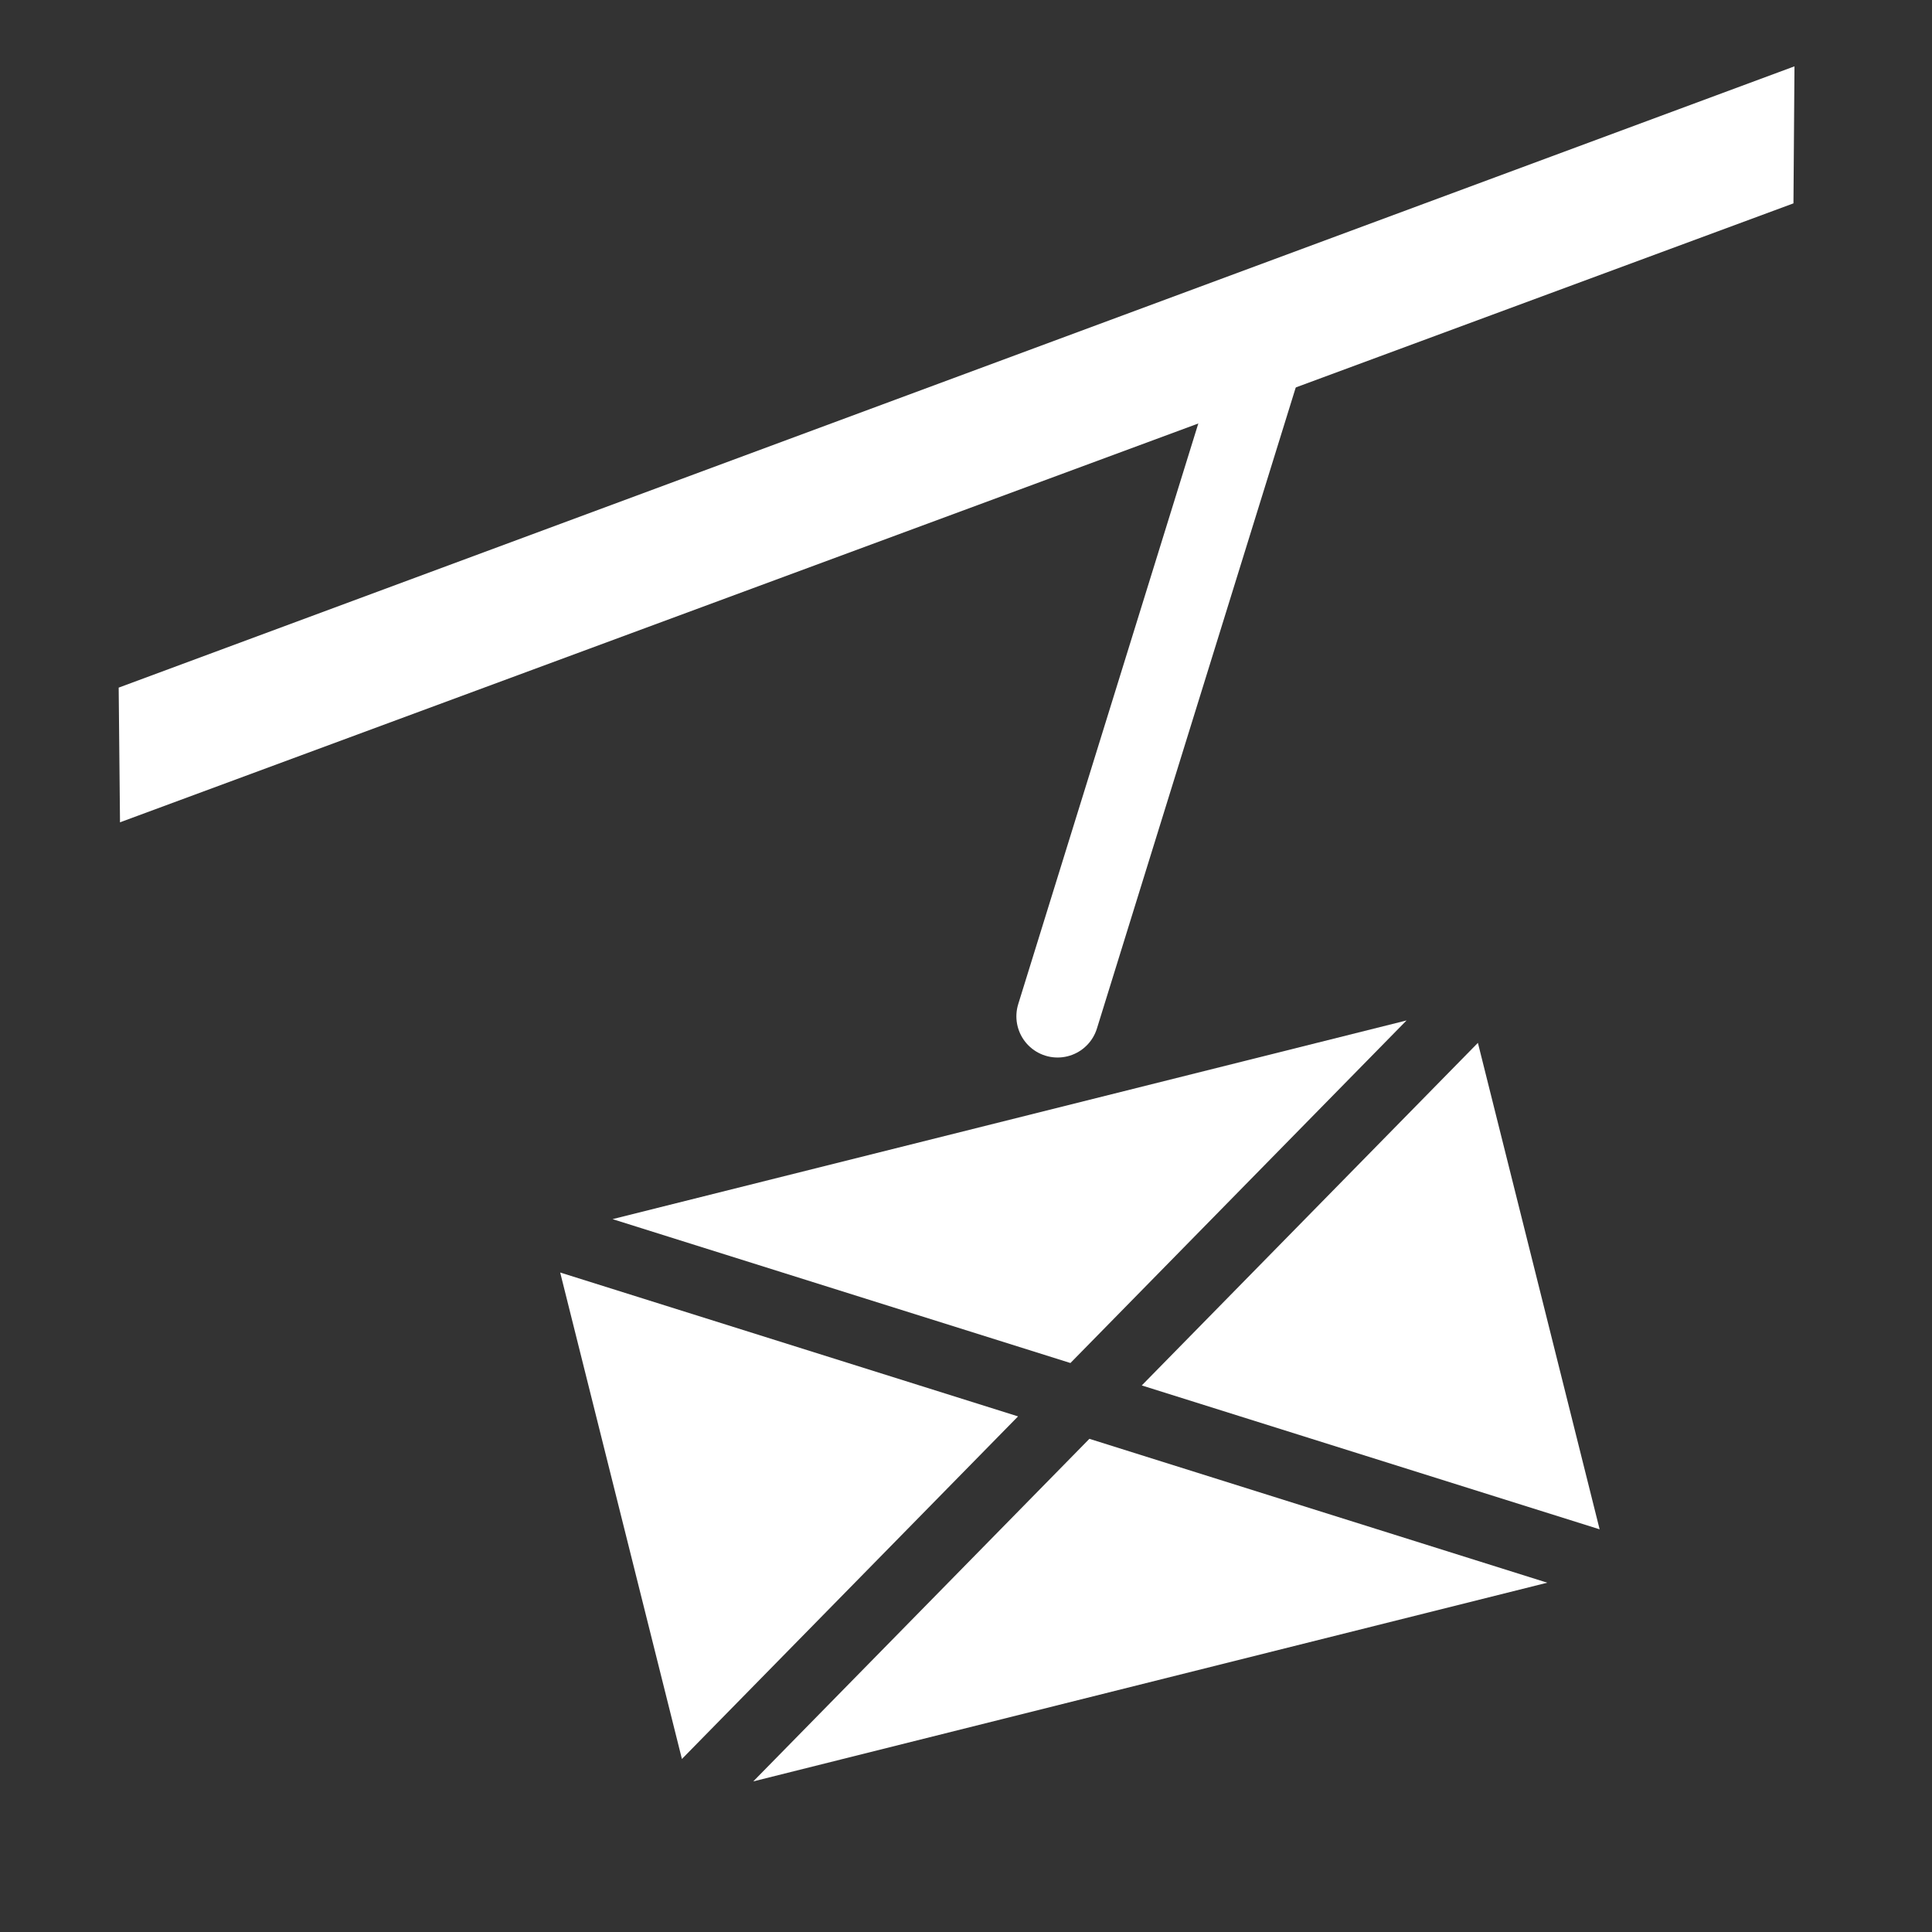 <svg width="48" height="48" viewBox="0 0 580 580" fill="none" xmlns="http://www.w3.org/2000/svg">
<rect x="0" y="0" width="580" height="580" fill="#333333" stroke="none"/>
<path fill-rule="evenodd" clip-rule="evenodd" d="M35.628 206.431L538.716 19.912L538.408 61.051L36.027 246.863L35.628 206.431Z" fill="white" />
<path d="M379.01 106.753L317.491 305.106" stroke="white" stroke-width="24.734" stroke-linecap="round" stroke-linejoin="round" />
<path d="M183.894 365.992L321.349 409.187L422.258 306.343L183.894 365.992ZM168.171 382.017L204.716 528.056L305.626 425.212L168.171 382.017ZM443.676 313.073L342.766 415.918L480.221 459.113L443.676 313.073ZM327.043 431.943L226.133 534.787L464.498 475.138L327.043 431.943Z" fill="white" />
</svg>